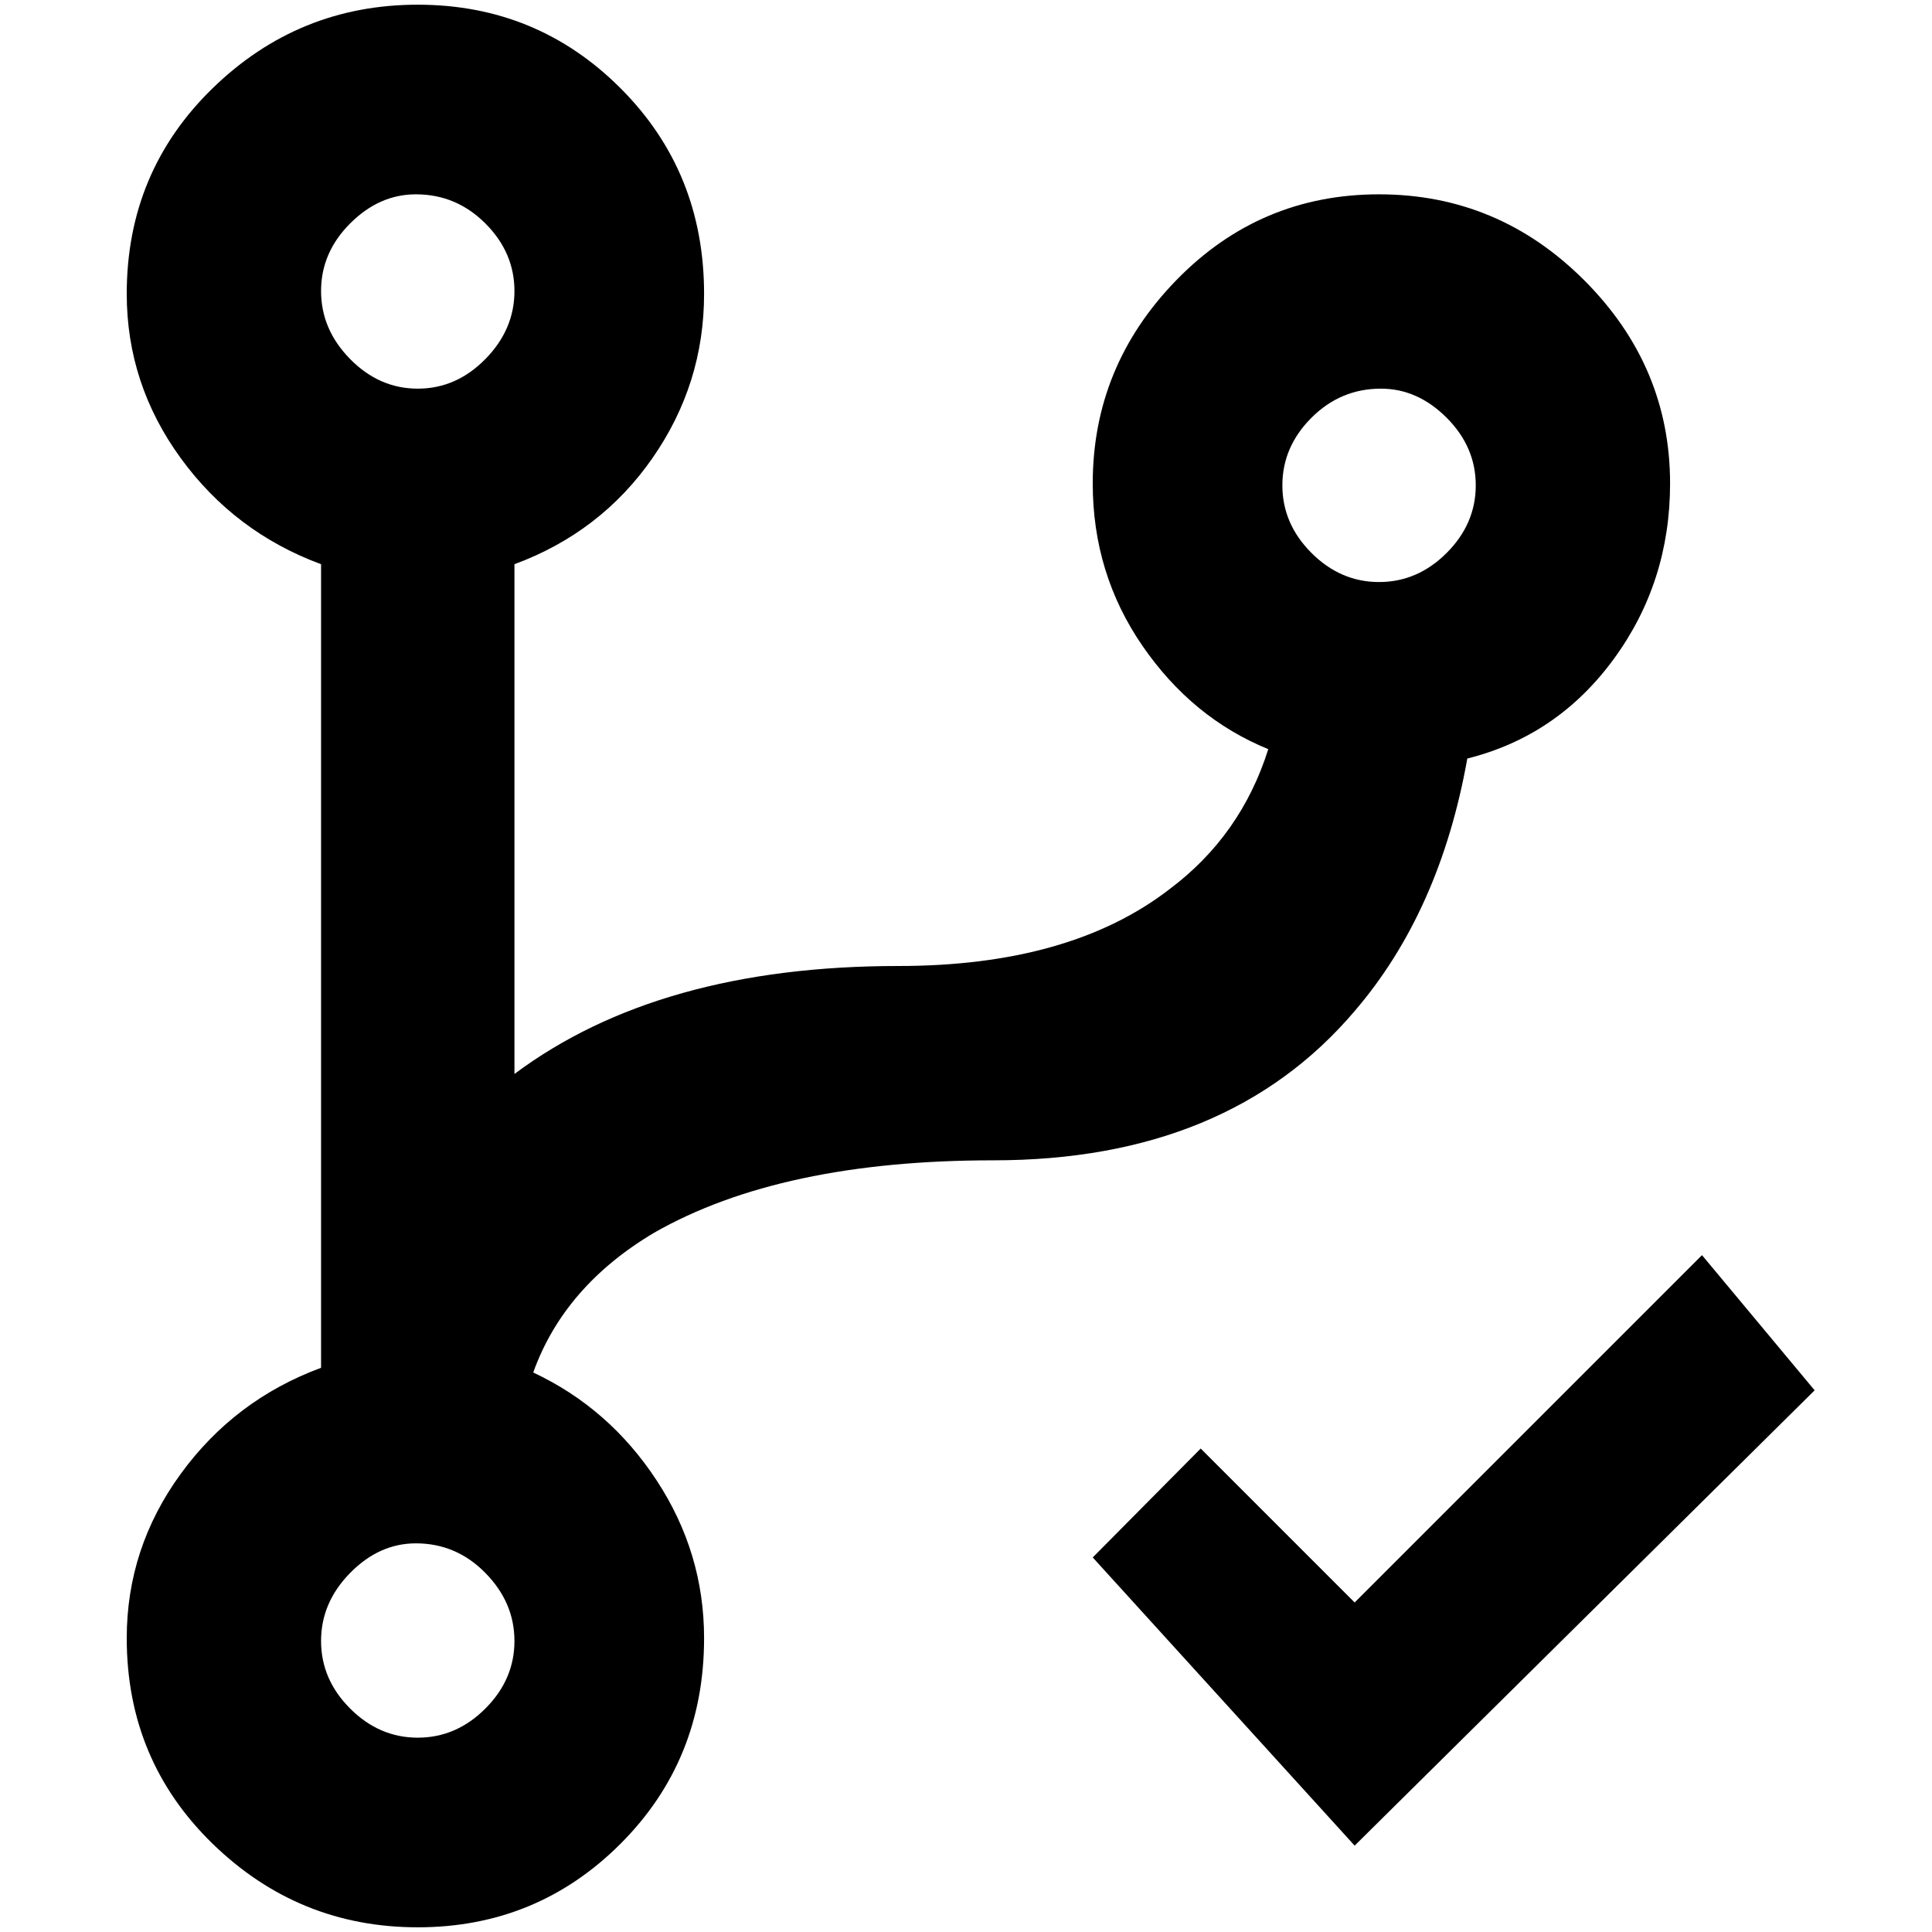 <?xml version="1.0" standalone="no"?>
<!DOCTYPE svg PUBLIC "-//W3C//DTD SVG 1.1//EN" "http://www.w3.org/Graphics/SVG/1.1/DTD/svg11.dtd" >
<svg xmlns="http://www.w3.org/2000/svg" xmlns:xlink="http://www.w3.org/1999/xlink" version="1.1" width="2048" height="2048" viewBox="-10 0 2058 2048">
   <path fill="currentColor"
d="M1048 1231q-226 0 -361 77q-96 57 -129 149q81 38 131.5 115t50.5 168q0 130 -89 219t-216 89t-218.5 -89t-91.5 -219q0 -96 57.5 -175t149.5 -113v-856q-92 -34 -149.5 -113t-57.5 -175q0 -130 91.5 -219t218.5 -89t216 89t89 219q0 96 -55 175t-147 113v543
q154 -115 409 -115q183 0 289 -82q76 -57 105 -149q-81 -33 -134 -110t-53 -173q0 -125 89 -216.5t216 -91.5t218.5 91.5t91.5 216.5q0 105 -60 187t-156 106q-29 163 -120 269q-135 159 -385 159zM433 1639q-39 0 -70 31.5t-31 72.5t31 72t72 31t72 -31t31 -72t-31 -72.5
t-74 -31.5zM433 202q-39 0 -70 31t-31 72t31 72.5t72 31.5t72 -31.5t31 -72.5t-31 -72t-74 -31zM1461 409q-43 0 -74 31t-31 72t31 72t72 31t72 -31t31 -72t-31 -72t-70 -31zM1433 1961l-279 -307l115 -116l164 164l370 -370l120 144z" />
</svg>
